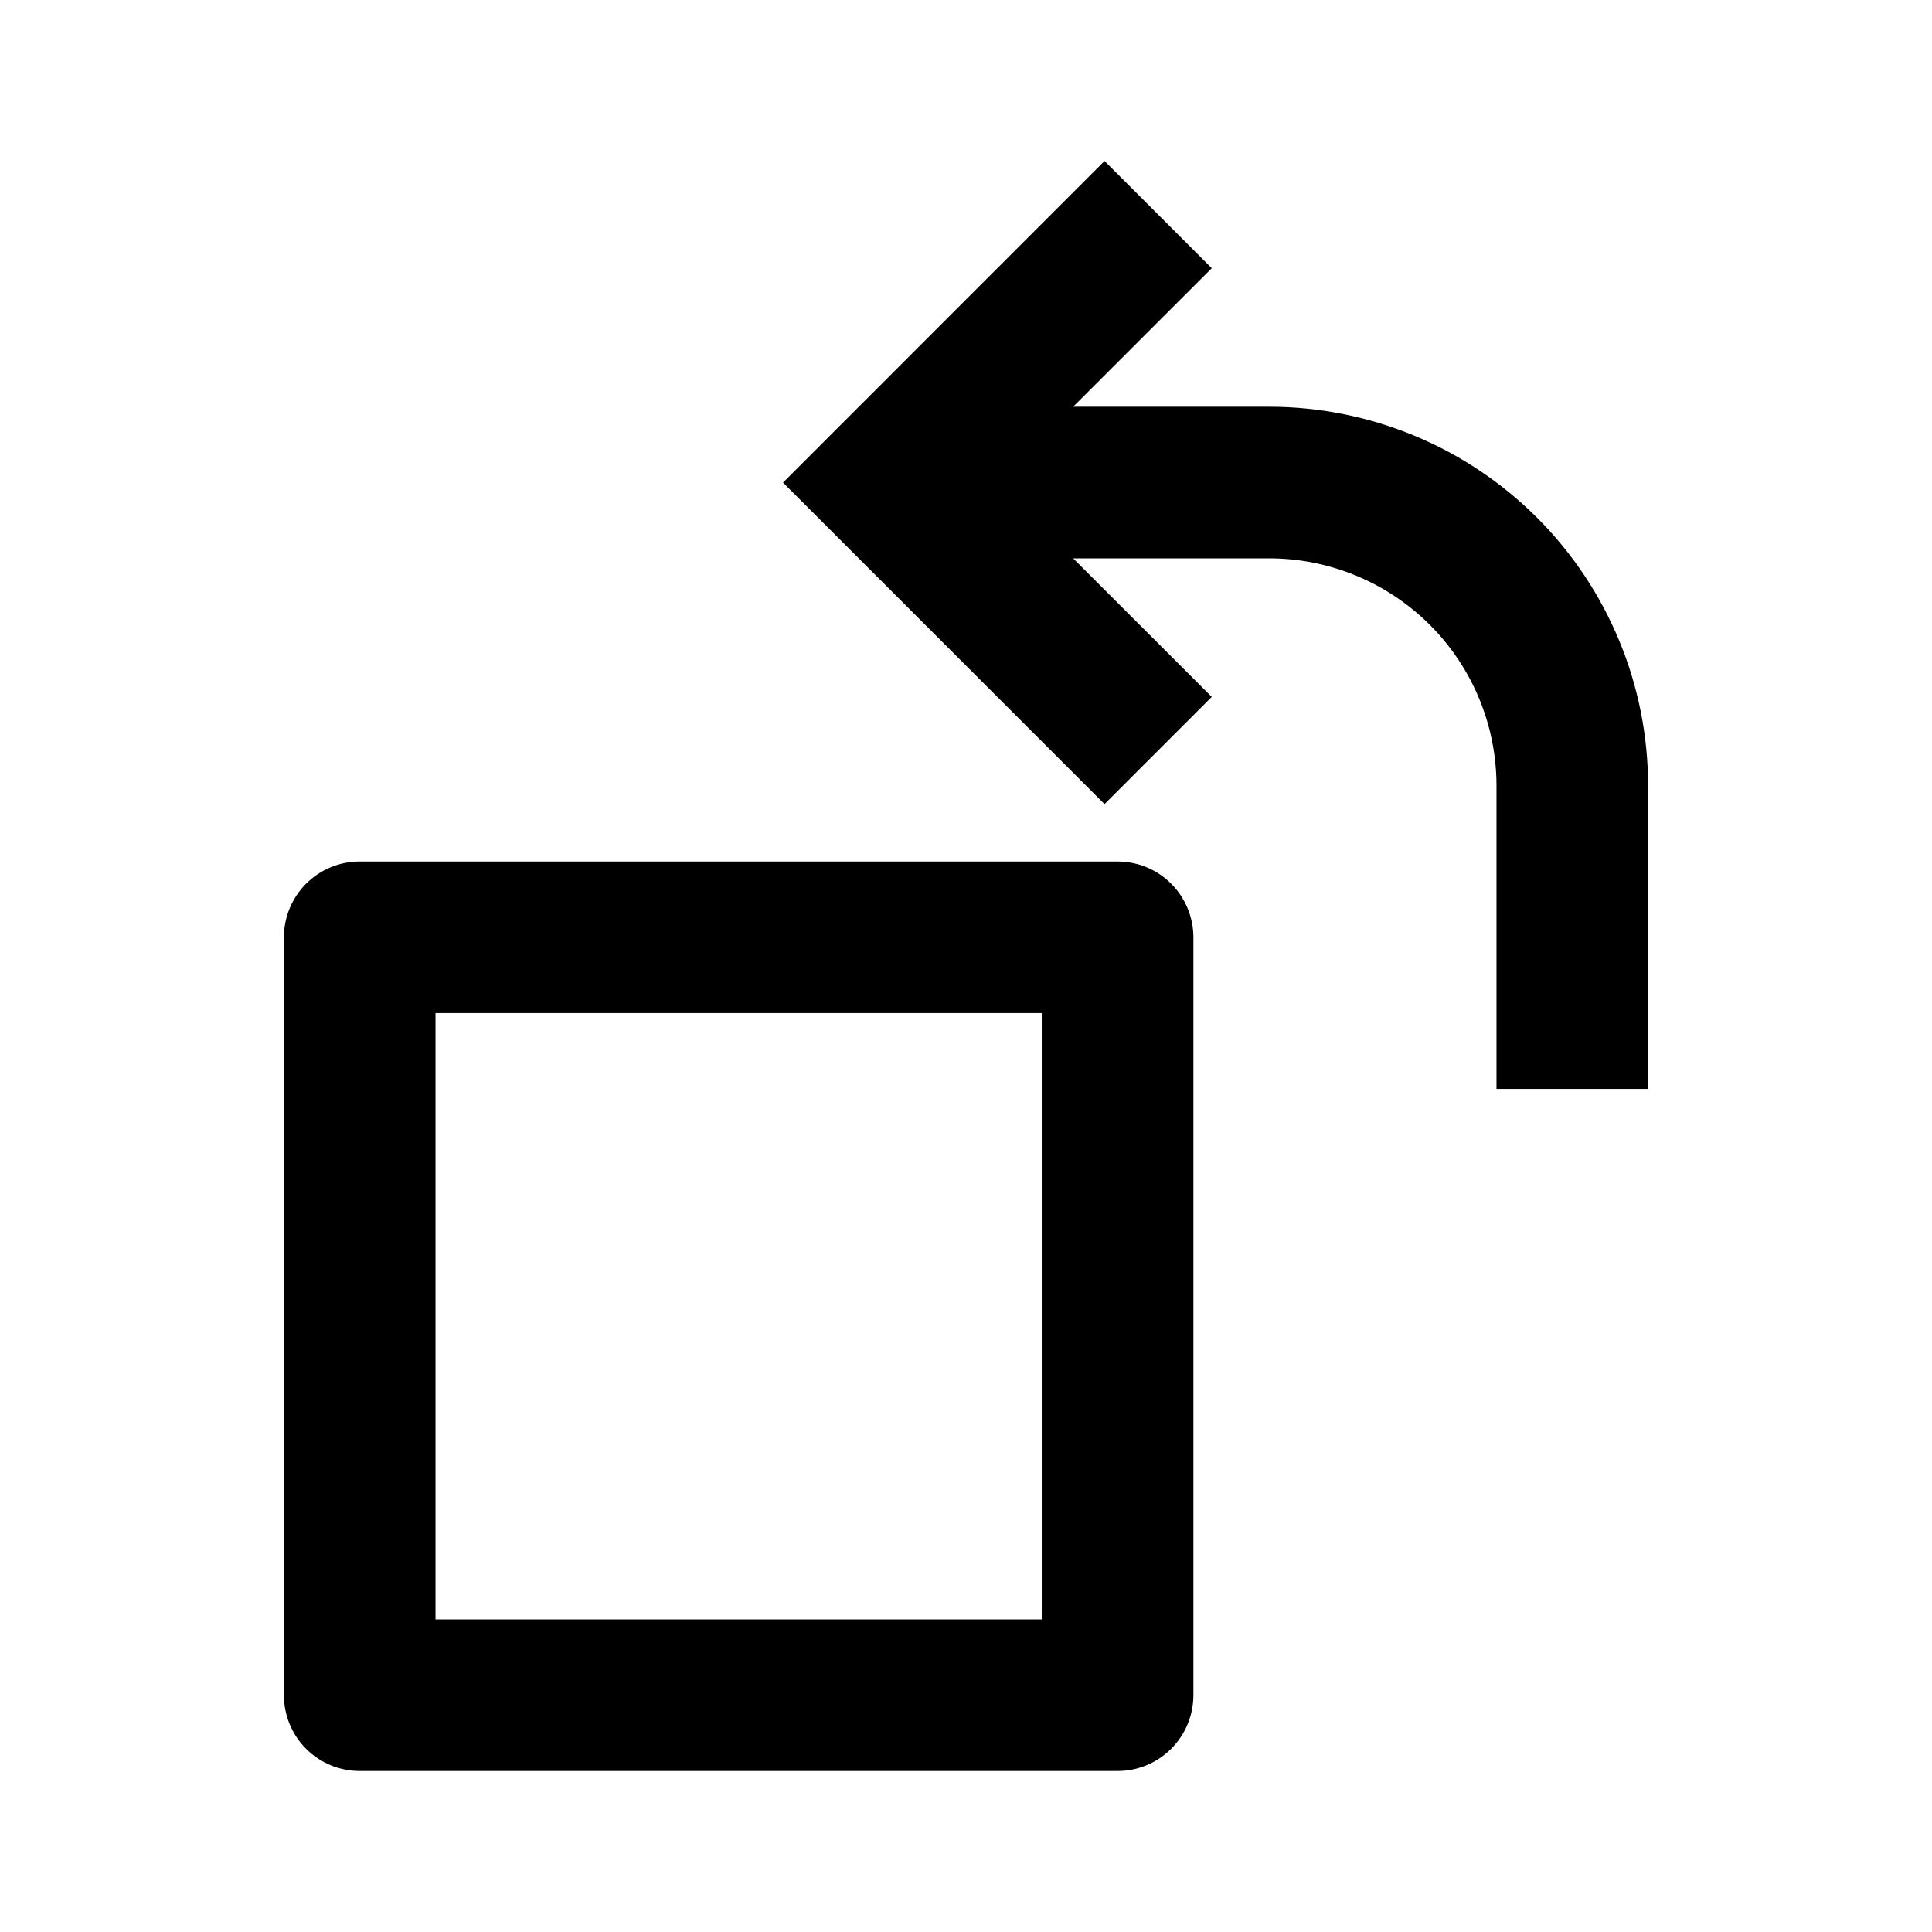 <svg width="24" height="24" viewBox="0 0 24 24" fill="none" xmlns="http://www.w3.org/2000/svg">
<path d="M13.331 6.936L15.053 8.657L13.721 9.989L9.727 5.995L13.721 2L15.053 3.332L13.331 5.053H15.766C17.014 5.053 18.212 5.549 19.095 6.432C19.977 7.315 20.473 8.512 20.473 9.761V13.527H18.59V9.761C18.59 9.012 18.293 8.293 17.763 7.763C17.233 7.234 16.515 6.936 15.766 6.936H13.331ZM14.825 11.644V21.058C14.825 21.308 14.725 21.548 14.549 21.724C14.372 21.901 14.133 22 13.883 22H4.468C4.218 22 3.979 21.901 3.802 21.724C3.626 21.548 3.527 21.308 3.527 21.058V11.644C3.527 11.394 3.626 11.155 3.802 10.978C3.979 10.801 4.218 10.702 4.468 10.702H13.883C14.133 10.702 14.372 10.801 14.549 10.978C14.725 11.155 14.825 11.394 14.825 11.644ZM12.941 12.585H5.41V20.117H12.941V12.585Z" fill="black"/>
</svg>

